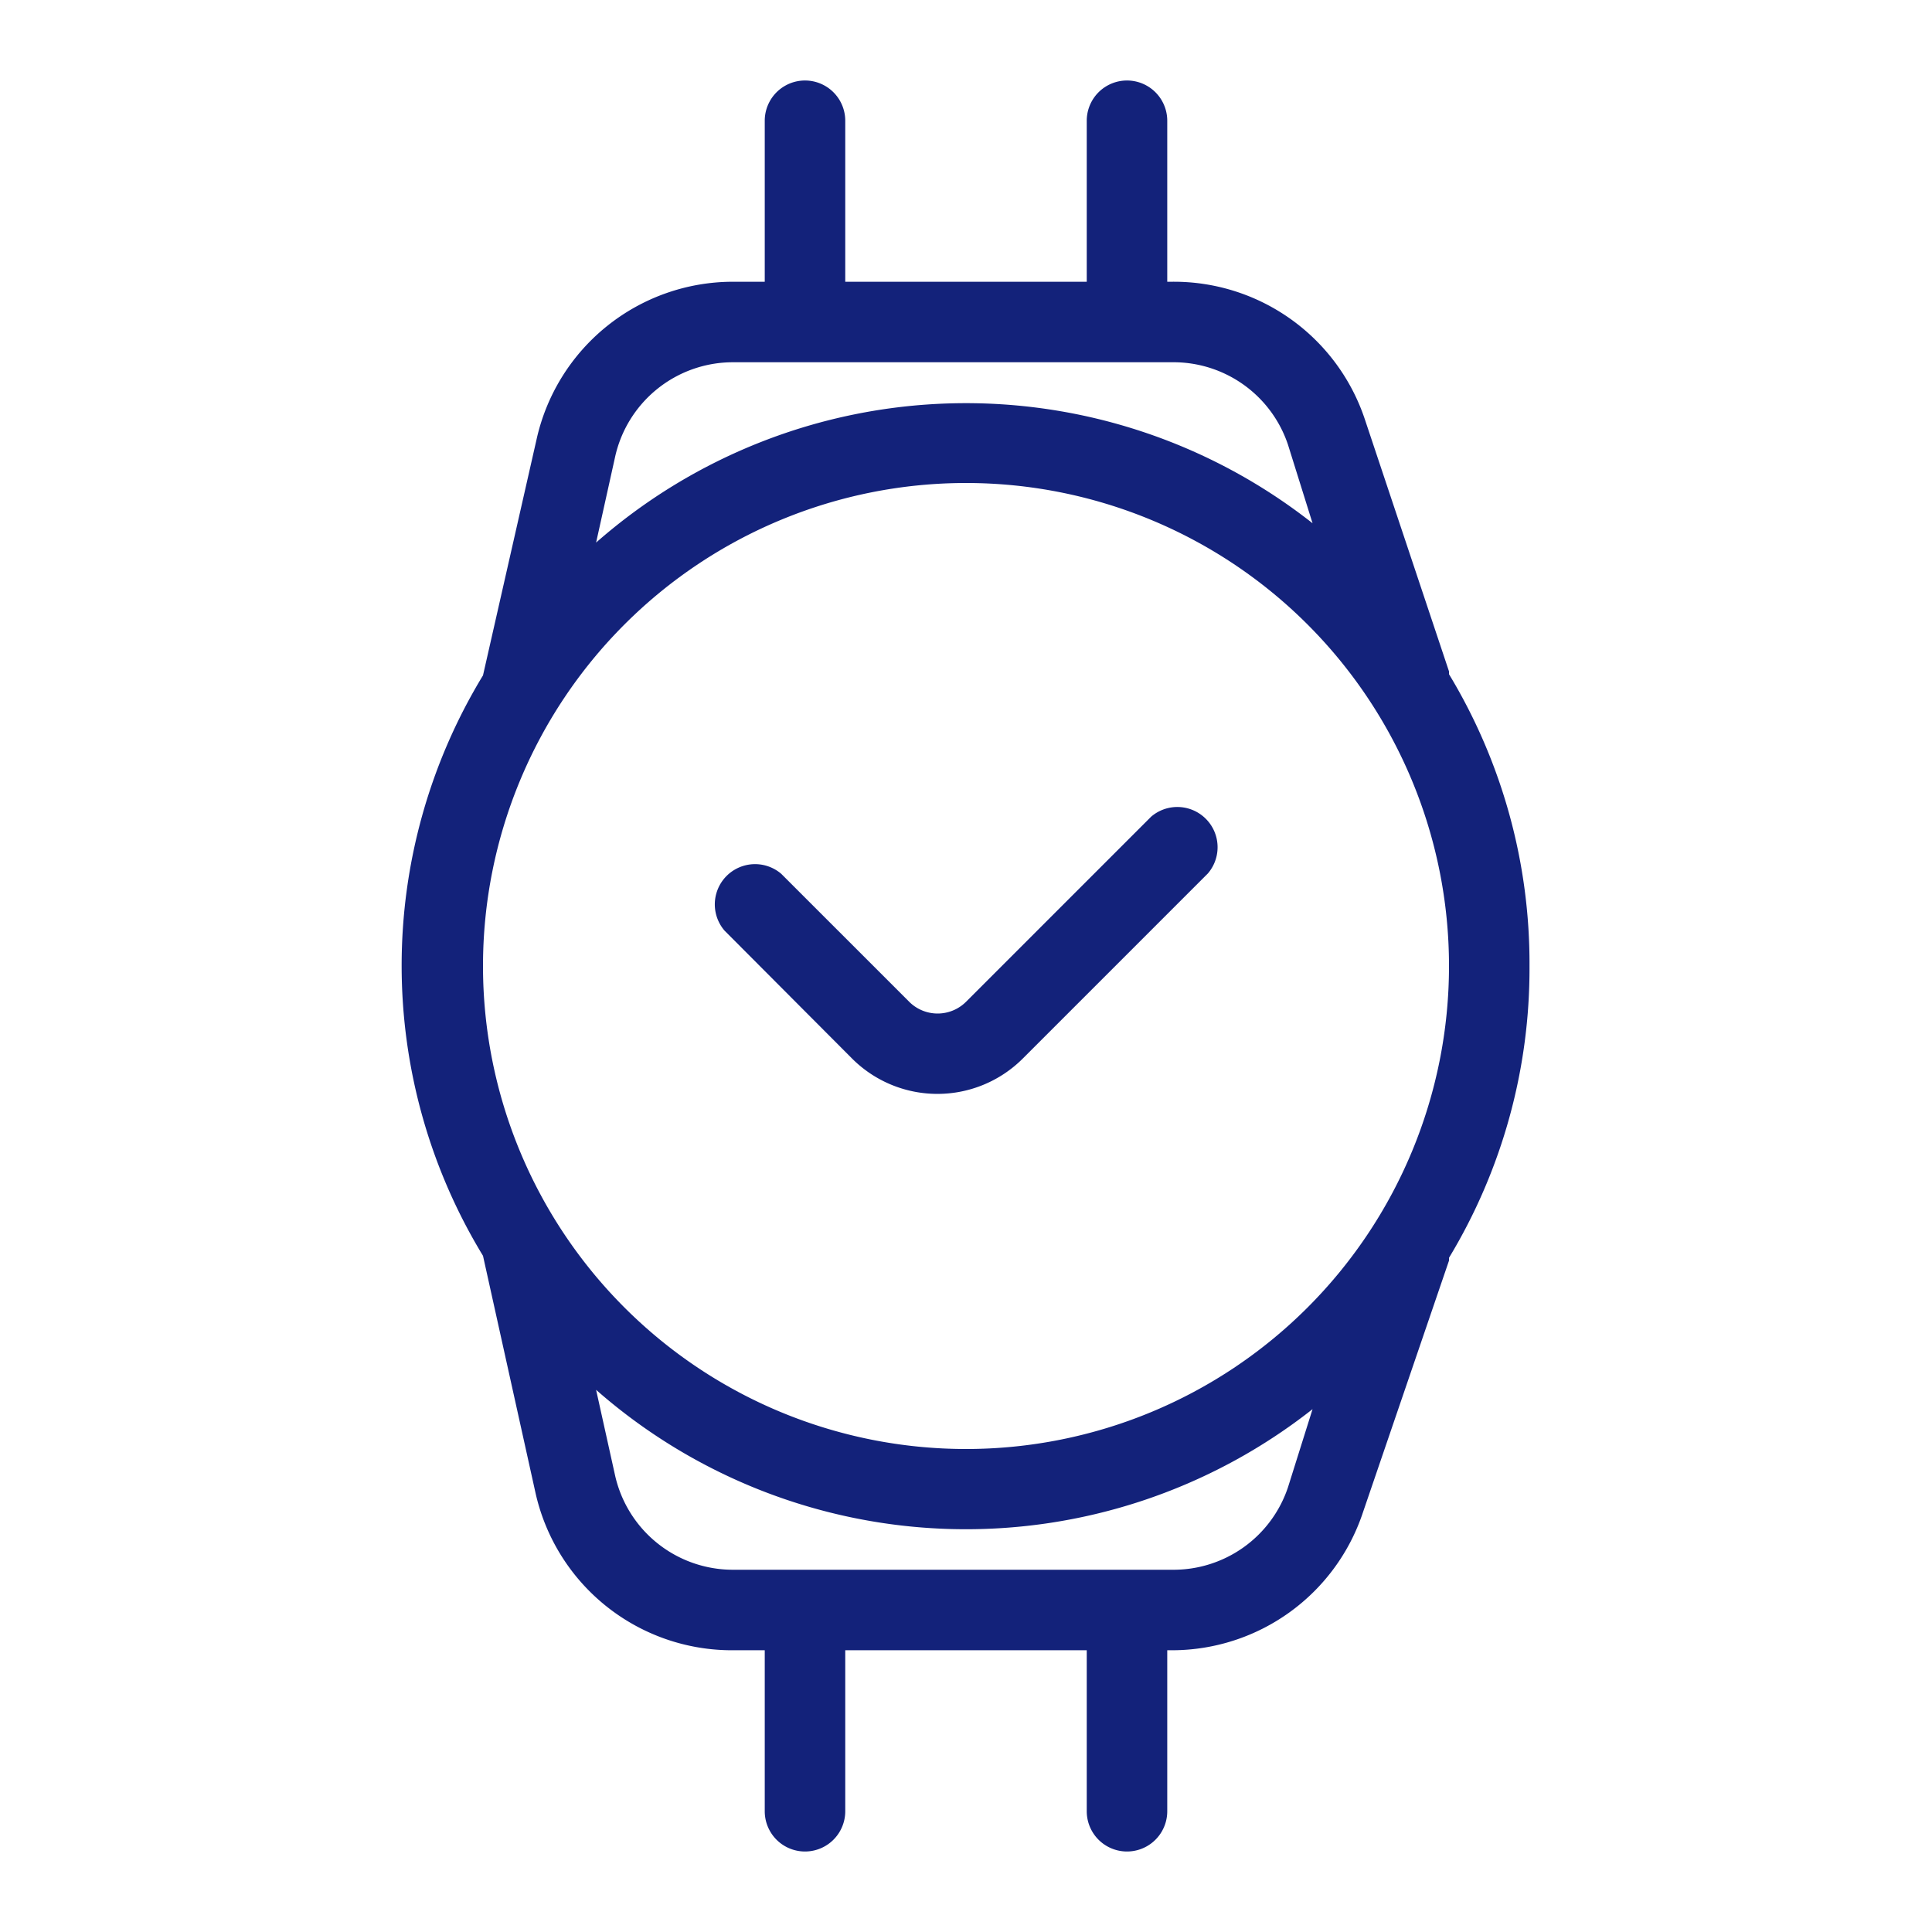<?xml version="1.0" standalone="no"?><!DOCTYPE svg PUBLIC "-//W3C//DTD SVG 1.1//EN" "http://www.w3.org/Graphics/SVG/1.1/DTD/svg11.dtd"><svg t="1612535619659" class="icon" viewBox="0 0 1024 1024" version="1.1" xmlns="http://www.w3.org/2000/svg" p-id="3383" xmlns:xlink="http://www.w3.org/1999/xlink" width="200" height="200"><defs><style type="text/css"></style></defs><path d="M810.667 512a296.32 296.32 0 0 0-42.667-154.667v-1.493l-44.587-133.547A106.667 106.667 0 0 0 621.227 149.333H618.667V64a21.333 21.333 0 0 0-42.667 0v85.333h-128V64a21.333 21.333 0 0 0-42.667 0v85.333h-16.853a106.667 106.667 0 0 0-104.107 83.627L256 357.973a295.893 295.893 0 0 0 0 307.627l27.733 125.227A106.667 106.667 0 0 0 388.48 874.667H405.333v85.333a21.333 21.333 0 0 0 42.667 0v-85.333h128v85.333a21.333 21.333 0 0 0 42.667 0v-85.333h2.56a106.667 106.667 0 0 0 101.12-72.96L768 668.16v-1.493A296.32 296.32 0 0 0 810.667 512zM388.48 192h232.747A64 64 0 0 1 682.667 235.733l13.013 41.6a296.96 296.96 0 0 0-379.733 10.24l10.027-45.227A64 64 0 0 1 388.48 192zM512 256a256 256 0 1 1-256 256 256 256 0 0 1 256-256z m109.227 576H388.48a64 64 0 0 1-62.507-50.133l-10.027-45.227a296.96 296.96 0 0 0 379.733 10.24L682.667 788.267A64 64 0 0 1 621.227 832z" fill="#13227a" p-id="3384"></path><path d="M451.627 561.067a64 64 0 0 0 90.453 0l98.133-98.133a21.333 21.333 0 0 0-30.08-30.08l-98.133 98.133a21.333 21.333 0 0 1-30.08 0l-67.84-67.84A21.333 21.333 0 0 0 384 493.227z" fill="#13227a" p-id="3385"></path></svg>